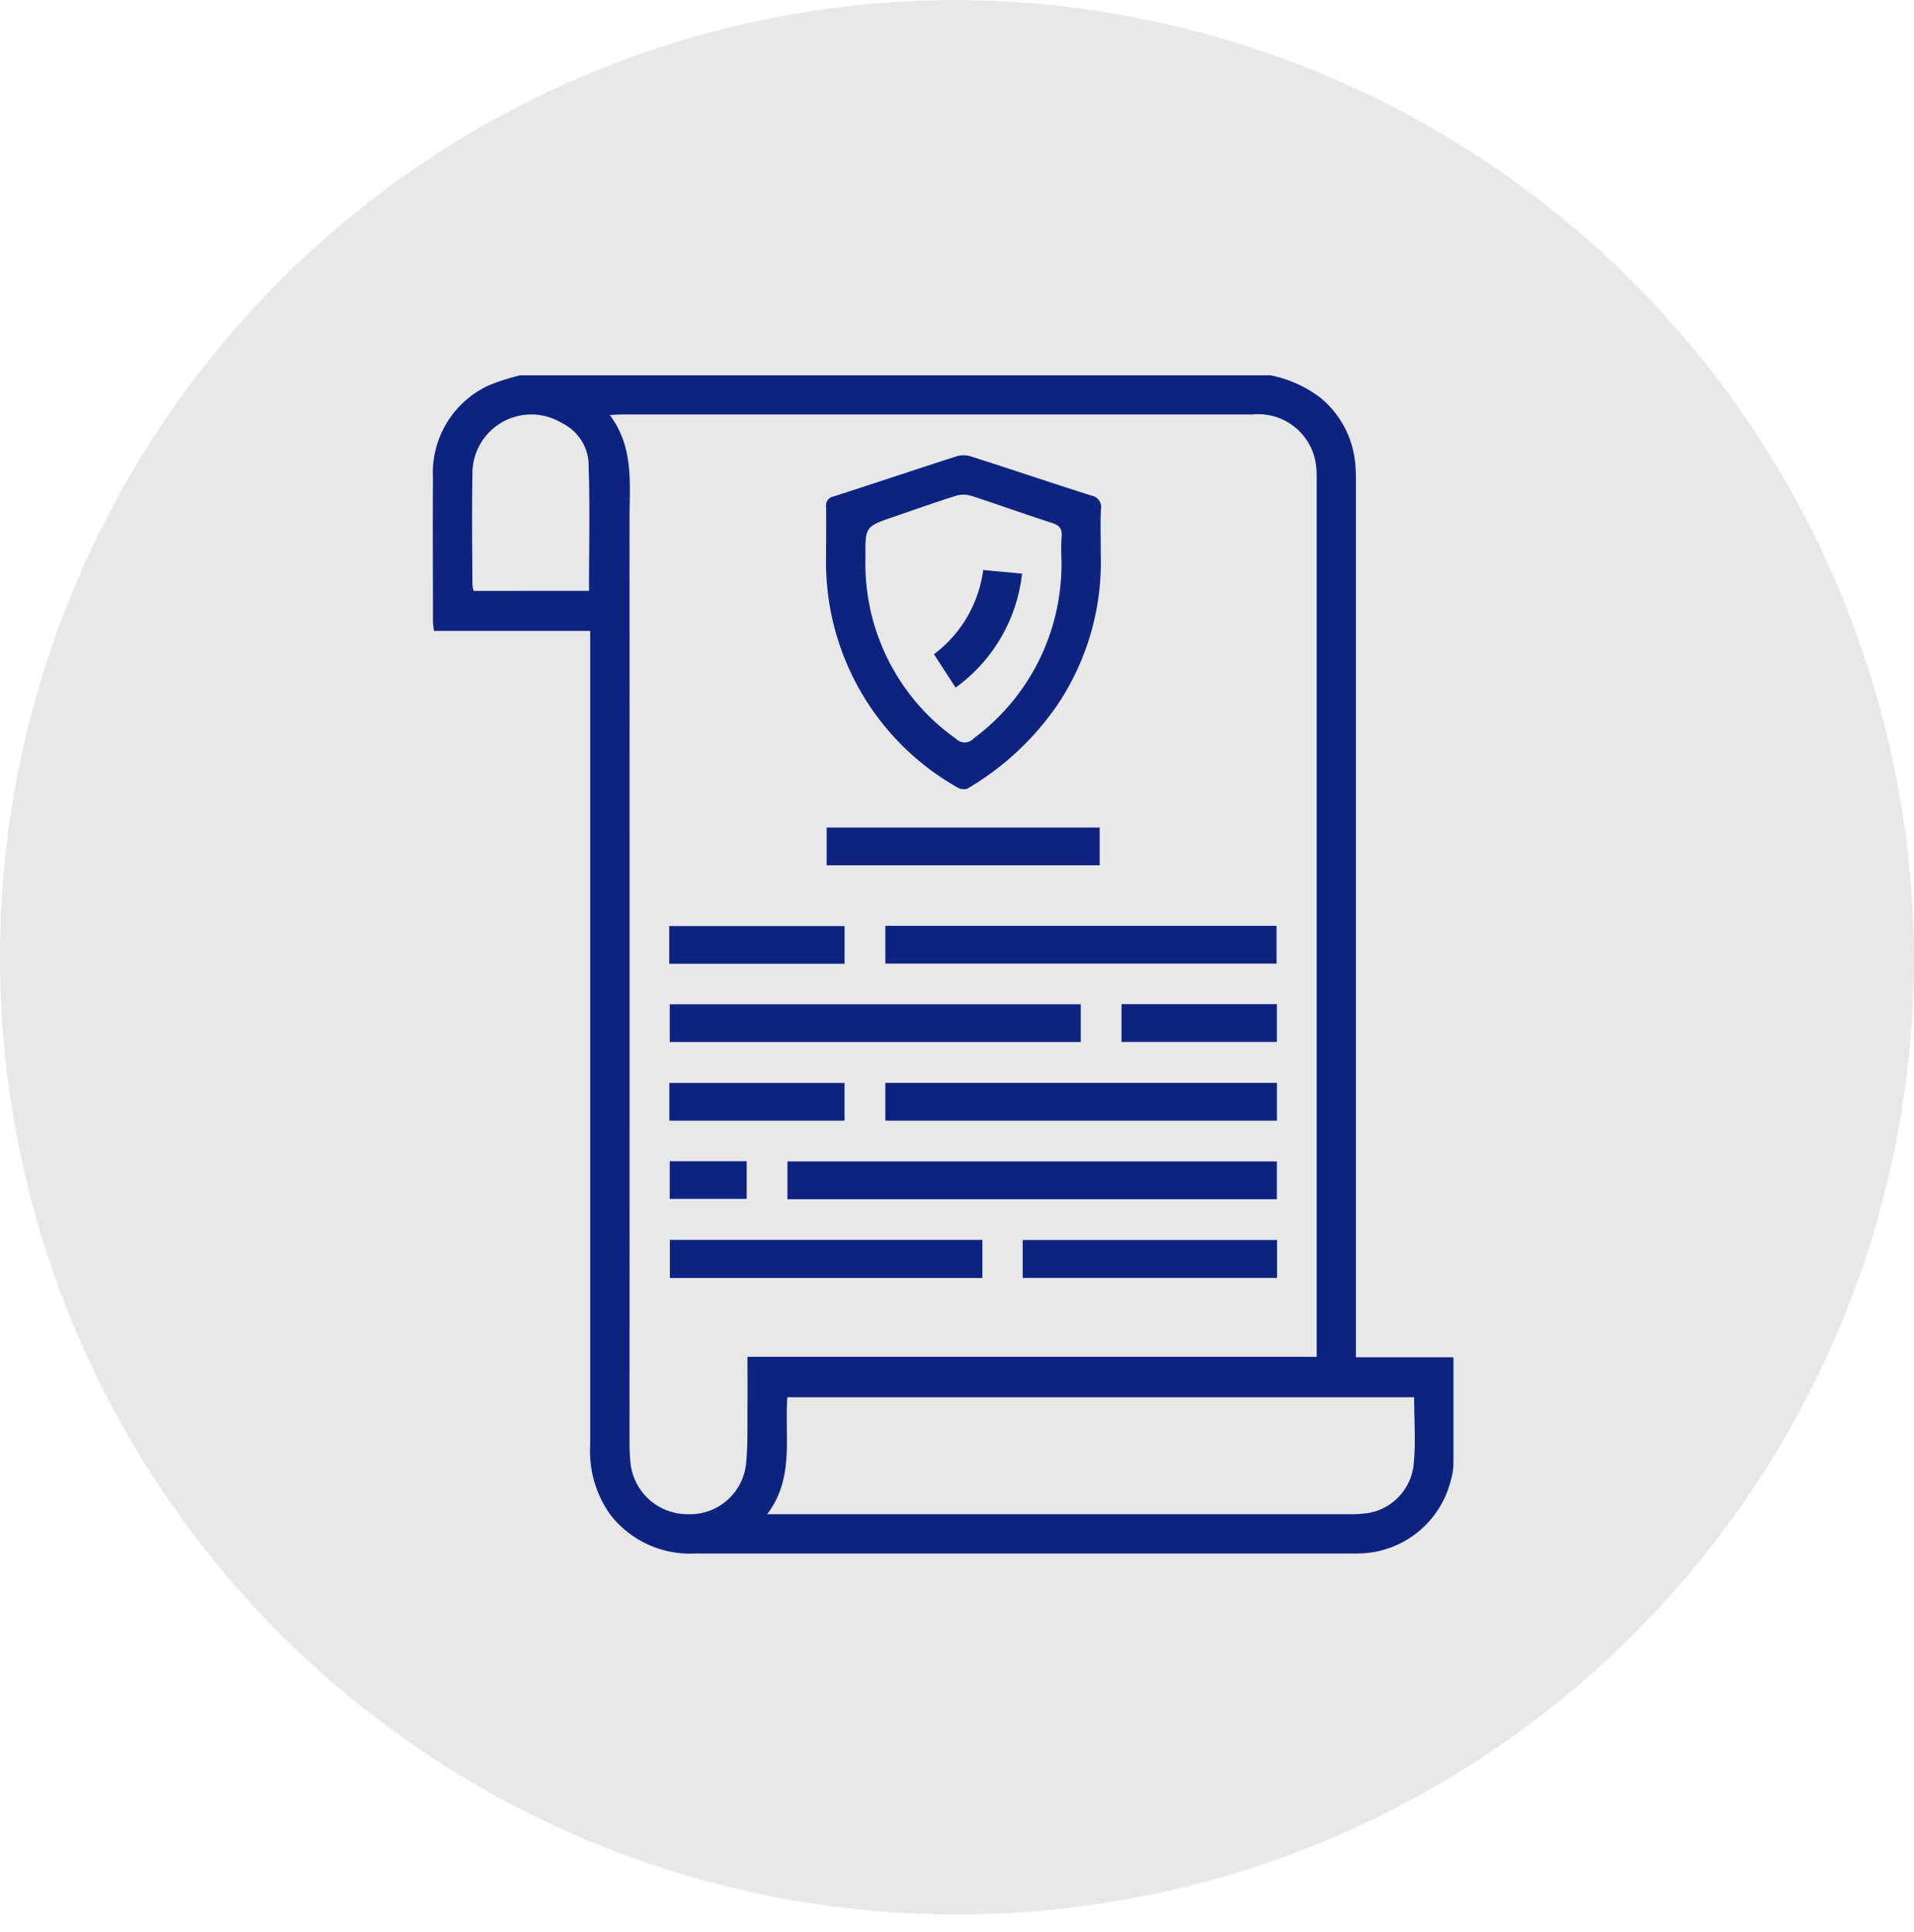 <svg xmlns="http://www.w3.org/2000/svg" xmlns:xlink="http://www.w3.org/1999/xlink" width="66.313" height="66.924" viewBox="0 0 66.313 66.924">
  <defs>
    <clipPath id="clip-path">
      <rect id="Rectángulo_85304" data-name="Rectángulo 85304" width="66.313" height="66.924" fill="#e8e8e8"/>
    </clipPath>
    <clipPath id="clip-path-2">
      <rect id="Rectángulo_85340" data-name="Rectángulo 85340" width="35.357" height="40.815" fill="#0d2380"/>
    </clipPath>
  </defs>
  <g id="Grupo_137495" data-name="Grupo 137495" transform="translate(-709 -3156)">
    <g id="Grupo_137494" data-name="Grupo 137494" transform="translate(0 -14)">
      <g id="Grupo_135234" data-name="Grupo 135234" transform="translate(709 3170)">
        <g id="Grupo_135192" data-name="Grupo 135192" clip-path="url(#clip-path)">
          <path id="Trazado_192999" data-name="Trazado 192999" d="M77.391,44.282A33.158,33.158,0,1,1,44.235,10.82,33.31,33.31,0,0,1,77.391,44.282" transform="translate(-11.078 -10.82)" fill="#e8e8e8"/>
        </g>
      </g>
      <g id="Grupo_135253" data-name="Grupo 135253" transform="translate(724 3183)">
        <g id="Grupo_135253-2" data-name="Grupo 135253" clip-path="url(#clip-path-2)">
          <path id="Trazado_193020" data-name="Trazado 193020" d="M29.018,0a4.24,4.24,0,0,1,1.719.768A3.338,3.338,0,0,1,31.957,3.1c.022.237.02.478.02.717q0,14.823,0,29.646v.552h3.379c0,1.263,0,2.48,0,3.7a2.133,2.133,0,0,1-.087.548,3.339,3.339,0,0,1-3.218,2.549c-.106.005-.212,0-.319,0q-11.318,0-22.637,0a3.488,3.488,0,0,1-2.957-1.355,3.769,3.769,0,0,1-.69-2.4q0-13.807,0-27.614V8.854H.033C.021,8.714,0,8.612,0,8.51c0-1.647-.011-3.294,0-4.941A3.34,3.34,0,0,1,1.936.348,7.536,7.536,0,0,1,3.028,0ZM10.9,34H30.618v-.4q0-15,0-30.01a3,3,0,0,0-.048-.633,2.018,2.018,0,0,0-2.173-1.6q-10.922,0-21.844,0c-.115,0-.229.01-.426.019.85,1.134.682,2.405.683,3.644q.005,15.961,0,31.923c0,.225.007.452.029.676a1.984,1.984,0,0,0,2,1.832,1.956,1.956,0,0,0,2.012-1.768c.063-.659.039-1.326.046-1.989.006-.542,0-1.083,0-1.7M33.993,35.4H12.279c-.1,1.376.252,2.8-.7,4.051H31.789a3.676,3.676,0,0,0,.4-.016,1.907,1.907,0,0,0,1.792-1.73c.072-.747.014-1.507.014-2.3M5.407,7.466c0-1.515.038-3.011-.019-4.5a1.65,1.65,0,0,0-.929-1.317,2.04,2.04,0,0,0-3.09,1.822c-.025,1.26-.006,2.521,0,3.781a1.116,1.116,0,0,0,.042.217Z" transform="translate(0)" fill="#0d2380"/>
          <path id="Trazado_193021" data-name="Trazado 193021" d="M168.978,35.764a8.884,8.884,0,0,1-1.466,5.265,9.79,9.79,0,0,1-3.141,2.943.4.4,0,0,1-.341-.027,8.972,8.972,0,0,1-4.565-8.05c0-.558.008-1.116,0-1.673a.318.318,0,0,1,.264-.366c1.426-.459,2.846-.937,4.273-1.395a.86.86,0,0,1,.493.013c1.389.445,2.771.912,4.161,1.353a.406.406,0,0,1,.331.484c-.022.424-.006.85-.006,1.453m-1.362.28a7.447,7.447,0,0,1,.006-.8c.03-.283-.092-.392-.345-.474-.933-.3-1.857-.635-2.79-.936a.926.926,0,0,0-.529,0c-.72.227-1.432.481-2.147.726-.99.339-.994.339-.985,1.4a7.436,7.436,0,0,0,3.142,6.295.418.418,0,0,0,.609-.019,7.5,7.5,0,0,0,3.039-6.191" transform="translate(-145.844 -29.66)" fill="#0d2380"/>
          <rect id="Rectángulo_85329" data-name="Rectángulo 85329" width="16.956" height="1.31" transform="translate(12.282 27.231)" fill="#0d2380"/>
          <rect id="Rectángulo_85330" data-name="Rectángulo 85330" width="14.24" height="1.307" transform="translate(8.204 21.787)" fill="#0d2380"/>
          <rect id="Rectángulo_85331" data-name="Rectángulo 85331" width="13.554" height="1.308" transform="translate(15.674 19.07)" fill="#0d2380"/>
          <rect id="Rectángulo_85332" data-name="Rectángulo 85332" width="13.566" height="1.309" transform="translate(15.674 24.51)" fill="#0d2380"/>
          <rect id="Rectángulo_85333" data-name="Rectángulo 85333" width="10.828" height="1.319" transform="translate(8.208 29.95)" fill="#0d2380"/>
          <rect id="Rectángulo_85334" data-name="Rectángulo 85334" width="9.46" height="1.308" transform="translate(13.64 15.665)" fill="#0d2380"/>
          <rect id="Rectángulo_85335" data-name="Rectángulo 85335" width="8.813" height="1.312" transform="translate(20.432 29.954)" fill="#0d2380"/>
          <rect id="Rectángulo_85336" data-name="Rectángulo 85336" width="6.073" height="1.305" transform="translate(8.187 19.079)" fill="#0d2380"/>
          <rect id="Rectángulo_85337" data-name="Rectángulo 85337" width="6.068" height="1.306" transform="translate(8.191 24.513)" fill="#0d2380"/>
          <rect id="Rectángulo_85338" data-name="Rectángulo 85338" width="5.383" height="1.309" transform="translate(23.856 21.783)" fill="#0d2380"/>
          <rect id="Rectángulo_85339" data-name="Rectángulo 85339" width="2.666" height="1.304" transform="translate(8.204 27.224)" fill="#0d2380"/>
          <path id="Trazado_193022" data-name="Trazado 193022" d="M204.017,83.05l-.748-1.155a4.365,4.365,0,0,0,1.706-2.917l1.345.125a5.632,5.632,0,0,1-2.3,3.947" transform="translate(-185.91 -72.233)" fill="#0d2380"/>
        </g>
      </g>
    </g>
  </g>
</svg>
